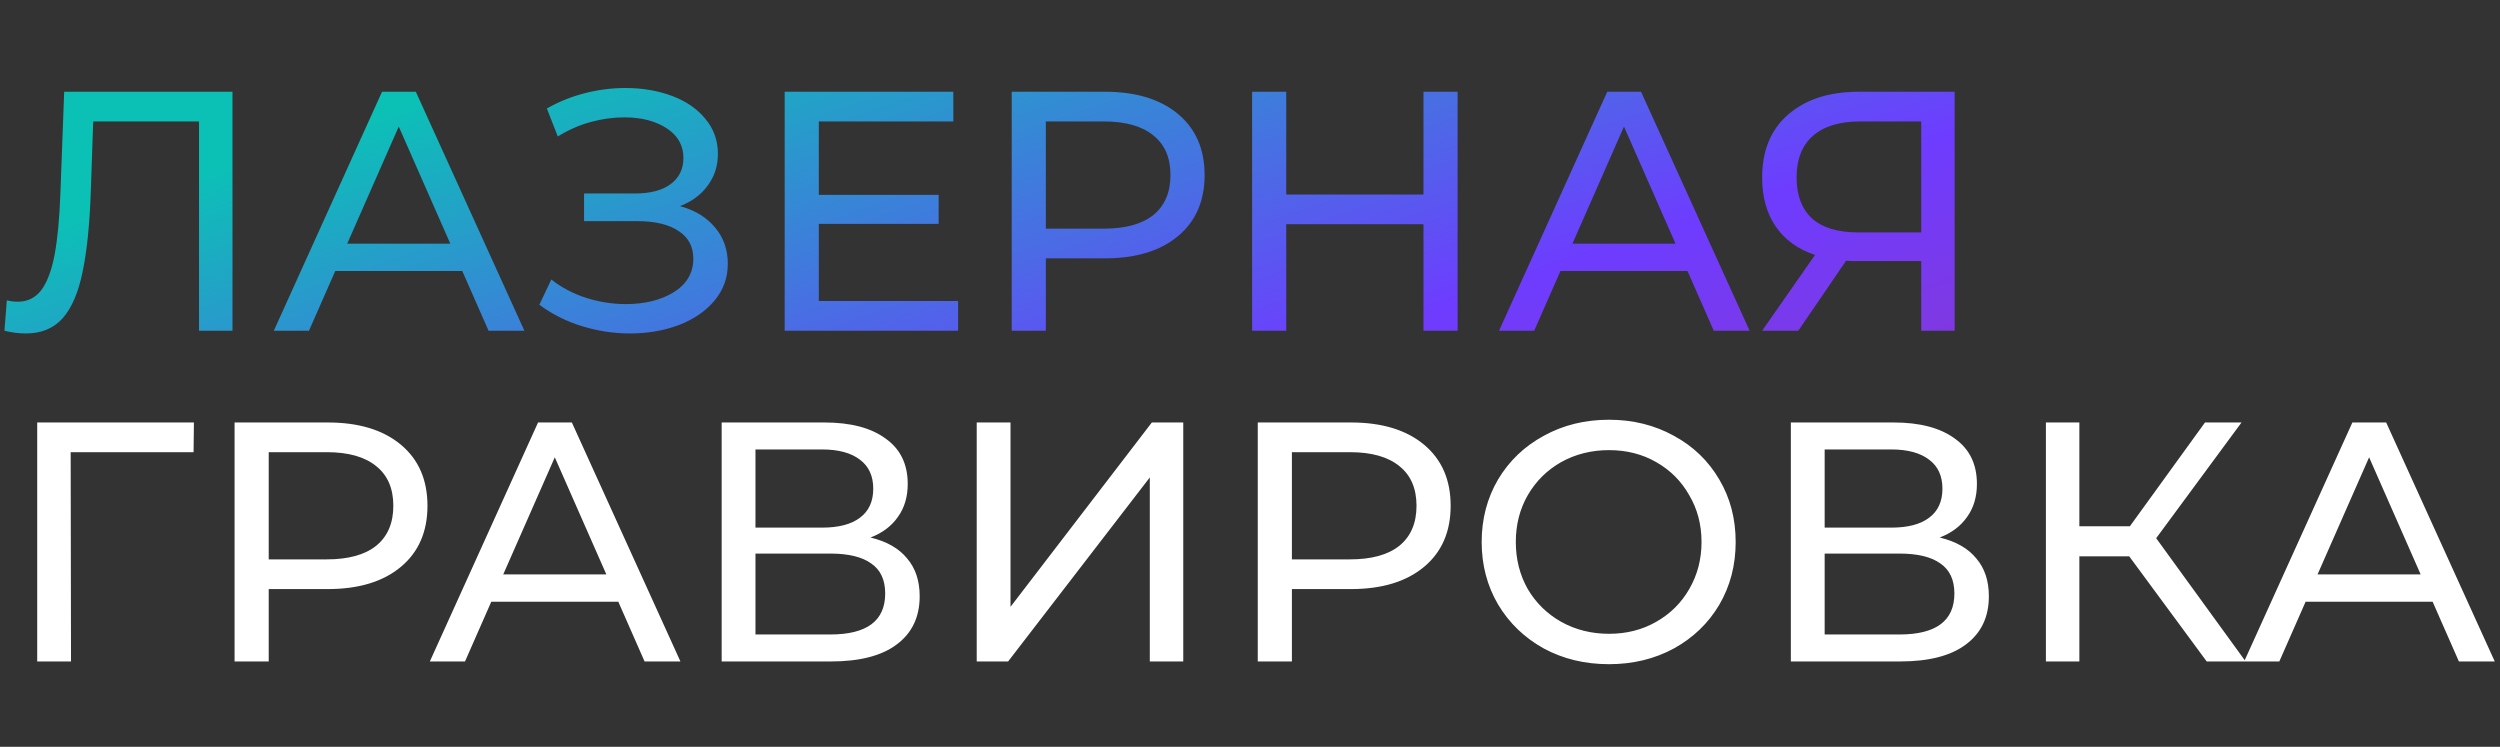 <svg width="703" height="210" viewBox="0 0 703 210" fill="none" xmlns="http://www.w3.org/2000/svg">
<rect x="0" y="0" width="703" height="210" fill="#333333" stroke="none"/>
<path d="M65.376 25.8V93H55.968V34.152H26.208L25.536 53.832C25.216 63.112 24.448 70.632 23.232 76.392C22.08 82.152 20.224 86.504 17.664 89.448C15.104 92.328 11.648 93.768 7.296 93.768C5.312 93.768 3.296 93.512 1.248 93L1.92 84.456C2.944 84.712 3.968 84.84 4.992 84.84C7.744 84.84 9.952 83.752 11.616 81.576C13.28 79.336 14.528 76.008 15.36 71.592C16.192 67.176 16.736 61.352 16.992 54.12L18.048 25.8H65.376ZM129.988 76.2H94.276L86.884 93H76.996L107.428 25.8H116.932L147.46 93H137.38L129.988 76.2ZM126.628 68.52L112.132 35.592L97.636 68.52H126.628ZM191.218 57.96C195.442 59.112 198.738 61.128 201.106 64.008C203.474 66.824 204.658 70.216 204.658 74.184C204.658 78.152 203.378 81.64 200.818 84.648C198.322 87.592 194.962 89.864 190.738 91.464C186.578 93 182.034 93.768 177.106 93.768C172.626 93.768 168.178 93.096 163.762 91.752C159.346 90.408 155.314 88.392 151.666 85.704L155.026 78.6C157.97 80.904 161.266 82.632 164.914 83.784C168.562 84.936 172.242 85.512 175.954 85.512C181.33 85.512 185.842 84.392 189.49 82.152C193.138 79.848 194.962 76.712 194.962 72.744C194.962 69.352 193.586 66.76 190.834 64.968C188.082 63.112 184.21 62.184 179.218 62.184H164.242V54.408H178.546C182.834 54.408 186.162 53.544 188.53 51.816C190.962 50.024 192.178 47.56 192.178 44.424C192.178 40.904 190.61 38.12 187.474 36.072C184.338 34.024 180.37 33 175.57 33C172.434 33 169.234 33.448 165.97 34.344C162.77 35.24 159.73 36.584 156.85 38.376L153.778 30.504C157.17 28.584 160.754 27.144 164.53 26.184C168.306 25.224 172.082 24.744 175.858 24.744C180.594 24.744 184.946 25.48 188.914 26.952C192.882 28.424 196.018 30.568 198.322 33.384C200.69 36.2 201.874 39.496 201.874 43.272C201.874 46.664 200.914 49.64 198.994 52.2C197.138 54.76 194.546 56.68 191.218 57.96ZM269.42 84.648V93H220.652V25.8H268.076V34.152H230.252V54.792H263.948V62.952H230.252V84.648H269.42ZM310.703 25.8C319.407 25.8 326.255 27.88 331.247 32.04C336.239 36.2 338.735 41.928 338.735 49.224C338.735 56.52 336.239 62.248 331.247 66.408C326.255 70.568 319.407 72.648 310.703 72.648H294.095V93H284.495V25.8H310.703ZM310.415 64.296C316.495 64.296 321.135 63.016 324.335 60.456C327.535 57.832 329.135 54.088 329.135 49.224C329.135 44.36 327.535 40.648 324.335 38.088C321.135 35.464 316.495 34.152 310.415 34.152H294.095V64.296H310.415ZM409.881 25.8V93H400.281V63.048H361.689V93H352.089V25.8H361.689V54.696H400.281V25.8H409.881ZM474.519 76.2H438.807L431.415 93H421.527L451.959 25.8H461.463L491.991 93H481.911L474.519 76.2ZM471.159 68.52L456.663 35.592L442.167 68.52H471.159ZM549.65 25.8V93H540.242V73.416H521.714C520.562 73.416 519.698 73.384 519.122 73.32L505.682 93H495.506L510.386 71.688C505.586 70.088 501.906 67.432 499.346 63.72C496.786 59.944 495.506 55.368 495.506 49.992C495.506 42.376 497.938 36.456 502.802 32.232C507.73 27.944 514.354 25.8 522.674 25.8H549.65ZM505.202 49.896C505.202 54.888 506.642 58.728 509.522 61.416C512.466 64.04 516.786 65.352 522.482 65.352H540.242V34.152H523.058C517.298 34.152 512.882 35.496 509.81 38.184C506.738 40.872 505.202 44.776 505.202 49.896Z" fill="url(#paint0_linear_615_10986)"/>
<path d="M54.432 127.152H19.872L19.968 186H10.464V118.8H54.528L54.432 127.152ZM92.172 118.8C100.876 118.8 107.724 120.88 112.716 125.04C117.708 129.2 120.204 134.928 120.204 142.224C120.204 149.52 117.708 155.248 112.716 159.408C107.724 163.568 100.876 165.648 92.172 165.648H75.564V186H65.964V118.8H92.172ZM91.884 157.296C97.964 157.296 102.604 156.016 105.804 153.456C109.004 150.832 110.604 147.088 110.604 142.224C110.604 137.36 109.004 133.648 105.804 131.088C102.604 128.464 97.964 127.152 91.884 127.152H75.564V157.296H91.884ZM173.863 169.2H138.151L130.759 186H120.871L151.303 118.8H160.807L191.335 186H181.255L173.863 169.2ZM170.503 161.52L156.007 128.592L141.511 161.52H170.503ZM244.789 151.152C249.333 152.24 252.757 154.192 255.061 157.008C257.429 159.76 258.613 163.312 258.613 167.664C258.613 173.488 256.469 178 252.181 181.2C247.957 184.4 241.781 186 233.653 186H202.933V118.8H231.829C239.189 118.8 244.917 120.304 249.013 123.312C253.173 126.256 255.253 130.512 255.253 136.08C255.253 139.728 254.325 142.832 252.469 145.392C250.677 147.952 248.117 149.872 244.789 151.152ZM212.437 148.368H231.157C235.829 148.368 239.381 147.44 241.813 145.584C244.309 143.728 245.557 141.008 245.557 137.424C245.557 133.84 244.309 131.12 241.813 129.264C239.317 127.344 235.765 126.384 231.157 126.384H212.437V148.368ZM233.461 178.416C243.765 178.416 248.917 174.576 248.917 166.896C248.917 163.056 247.605 160.24 244.981 158.448C242.421 156.592 238.581 155.664 233.461 155.664H212.437V178.416H233.461ZM274.652 118.8H284.156V170.64L323.9 118.8H332.732V186H323.324V134.256L283.484 186H274.652V118.8ZM379.891 118.8C388.595 118.8 395.443 120.88 400.435 125.04C405.427 129.2 407.923 134.928 407.923 142.224C407.923 149.52 405.427 155.248 400.435 159.408C395.443 163.568 388.595 165.648 379.891 165.648H363.283V186H353.683V118.8H379.891ZM379.603 157.296C385.683 157.296 390.323 156.016 393.523 153.456C396.723 150.832 398.323 147.088 398.323 142.224C398.323 137.36 396.723 133.648 393.523 131.088C390.323 128.464 385.683 127.152 379.603 127.152H363.283V157.296H379.603ZM452.454 186.768C445.67 186.768 439.558 185.296 434.118 182.352C428.678 179.344 424.39 175.216 421.254 169.968C418.182 164.72 416.646 158.864 416.646 152.4C416.646 145.936 418.182 140.08 421.254 134.832C424.39 129.584 428.678 125.488 434.118 122.544C439.558 119.536 445.67 118.032 452.454 118.032C459.174 118.032 465.254 119.536 470.694 122.544C476.134 125.488 480.39 129.584 483.462 134.832C486.534 140.016 488.07 145.872 488.07 152.4C488.07 158.928 486.534 164.816 483.462 170.064C480.39 175.248 476.134 179.344 470.694 182.352C465.254 185.296 459.174 186.768 452.454 186.768ZM452.454 178.224C457.382 178.224 461.798 177.104 465.702 174.864C469.67 172.624 472.774 169.552 475.014 165.648C477.318 161.68 478.47 157.264 478.47 152.4C478.47 147.536 477.318 143.152 475.014 139.248C472.774 135.28 469.67 132.176 465.702 129.936C461.798 127.696 457.382 126.576 452.454 126.576C447.526 126.576 443.046 127.696 439.014 129.936C435.046 132.176 431.91 135.28 429.606 139.248C427.366 143.152 426.246 147.536 426.246 152.4C426.246 157.264 427.366 161.68 429.606 165.648C431.91 169.552 435.046 172.624 439.014 174.864C443.046 177.104 447.526 178.224 452.454 178.224ZM545.445 151.152C549.989 152.24 553.413 154.192 555.717 157.008C558.085 159.76 559.269 163.312 559.269 167.664C559.269 173.488 557.125 178 552.837 181.2C548.613 184.4 542.437 186 534.309 186H503.589V118.8H532.485C539.845 118.8 545.573 120.304 549.669 123.312C553.829 126.256 555.909 130.512 555.909 136.08C555.909 139.728 554.981 142.832 553.125 145.392C551.333 147.952 548.773 149.872 545.445 151.152ZM513.093 148.368H531.813C536.485 148.368 540.037 147.44 542.469 145.584C544.965 143.728 546.213 141.008 546.213 137.424C546.213 133.84 544.965 131.12 542.469 129.264C539.973 127.344 536.421 126.384 531.813 126.384H513.093V148.368ZM534.117 178.416C544.421 178.416 549.573 174.576 549.573 166.896C549.573 163.056 548.261 160.24 545.637 158.448C543.077 156.592 539.237 155.664 534.117 155.664H513.093V178.416H534.117ZM598.732 156.432H584.716V186H575.308V118.8H584.716V147.984H598.924L620.044 118.8H630.316L606.316 151.344L631.468 186H620.524L598.732 156.432ZM684.05 169.2H648.338L640.946 186H631.058L661.49 118.8H670.994L701.522 186H691.442L684.05 169.2ZM680.69 161.52L666.194 128.592L651.698 161.52H680.69Z" fill="white"/>
<defs>
<linearGradient id="paint0_linear_615_10986" x1="940.558" y1="58" x2="847.414" y2="-218.246" gradientUnits="userSpaceOnUse">
<stop stop-color="#9C32AD"/>
<stop offset="0.495" stop-color="#6E3CFF"/>
<stop offset="1" stop-color="#0BC1B6"/>
</linearGradient>
</defs>
</svg>
